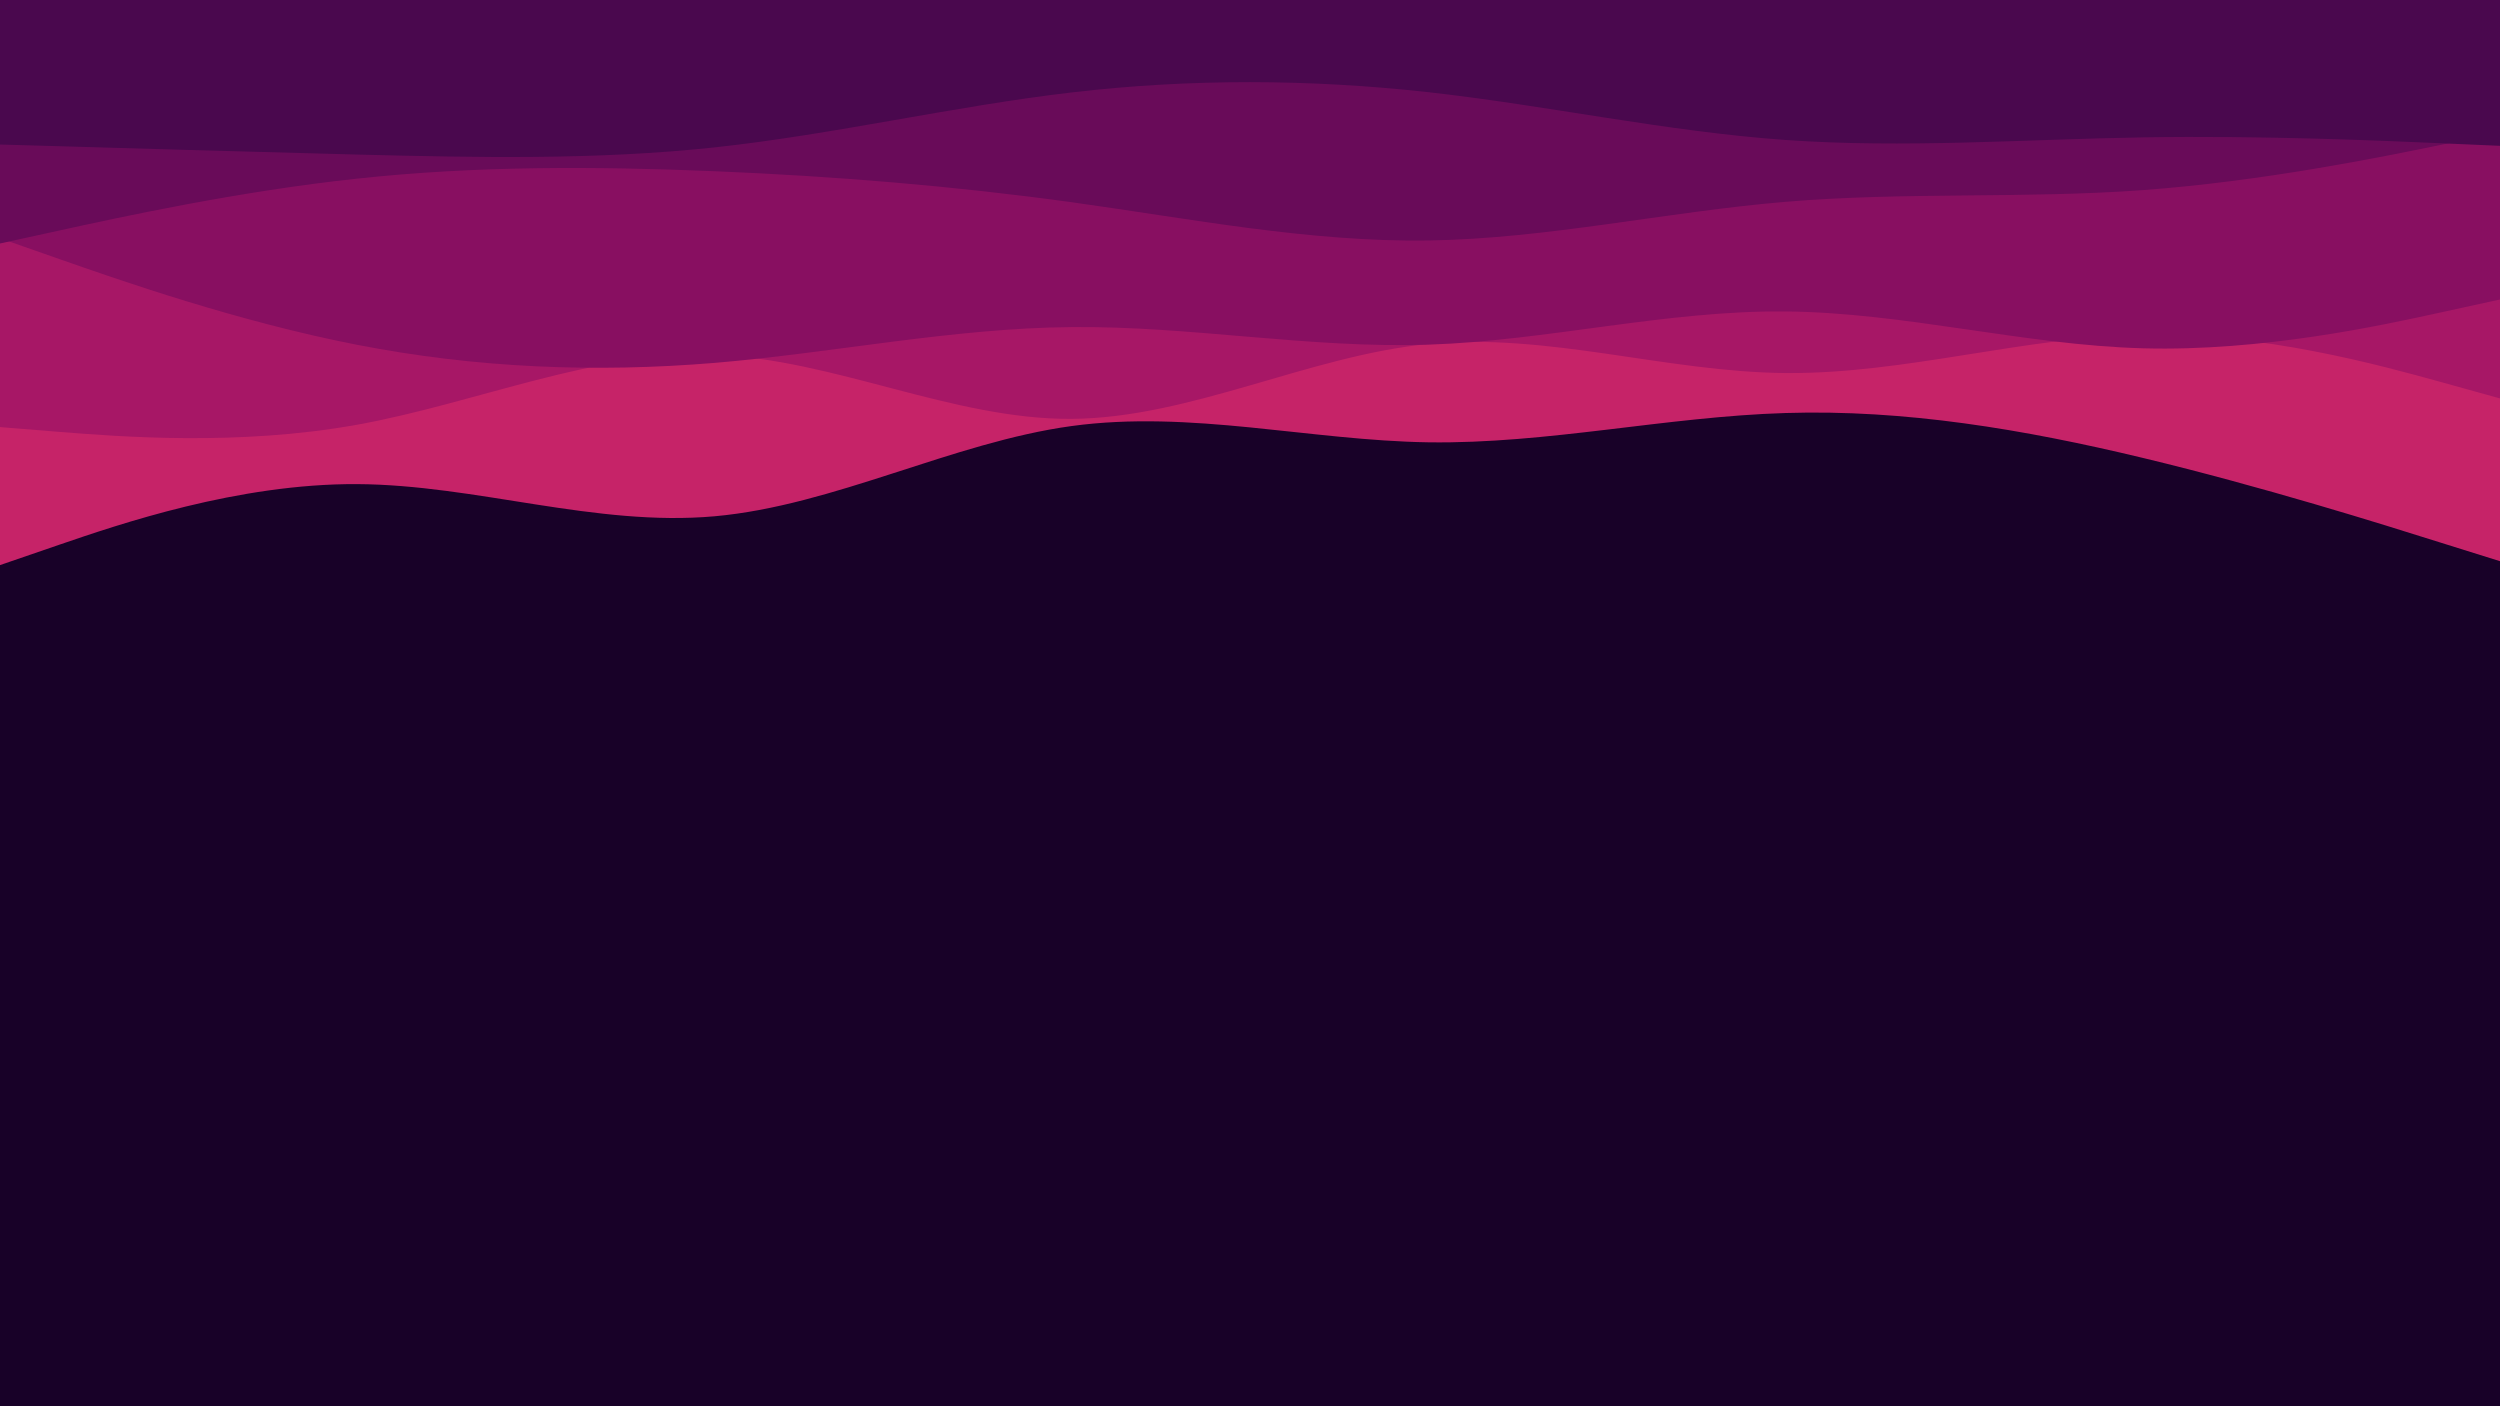 <svg id="visual" viewBox="0 0 1920 1080" width="1920" height="1080" xmlns="http://www.w3.org/2000/svg" version="1.1"><rect x="0" y="0" width="1920" height="1080" fill="#180128"></rect><path d="M0 434L45.7 418.3C91.3 402.7 182.7 371.3 274.2 371.8C365.7 372.3 457.3 404.7 548.8 396.5C640.3 388.3 731.7 339.7 823 327.2C914.3 314.7 1005.7 338.3 1097 339.7C1188.3 341 1279.7 320 1371.2 317.2C1462.7 314.3 1554.3 329.7 1645.8 351.7C1737.3 373.7 1828.7 402.3 1874.3 416.7L1920 431L1920 0L1874.3 0C1828.7 0 1737.3 0 1645.8 0C1554.3 0 1462.7 0 1371.2 0C1279.7 0 1188.3 0 1097 0C1005.7 0 914.3 0 823 0C731.7 0 640.3 0 548.8 0C457.3 0 365.7 0 274.2 0C182.7 0 91.3 0 45.7 0L0 0Z" fill="#c62368"></path><path d="M0 328L45.7 331.7C91.3 335.3 182.7 342.7 274.2 326.2C365.7 309.7 457.3 269.3 548.8 272.5C640.3 275.7 731.7 322.3 823 321.7C914.3 321 1005.7 273 1097 264.2C1188.3 255.3 1279.7 285.7 1371.2 286.5C1462.7 287.3 1554.3 258.7 1645.8 257C1737.3 255.3 1828.7 280.7 1874.3 293.3L1920 306L1920 0L1874.3 0C1828.7 0 1737.3 0 1645.8 0C1554.3 0 1462.7 0 1371.2 0C1279.7 0 1188.3 0 1097 0C1005.7 0 914.3 0 823 0C731.7 0 640.3 0 548.8 0C457.3 0 365.7 0 274.2 0C182.7 0 91.3 0 45.7 0L0 0Z" fill="#a71766"></path><path d="M0 183L45.7 199C91.3 215 182.7 247 274.2 264.8C365.7 282.7 457.3 286.3 548.8 278.7C640.3 271 731.7 252 823 251.2C914.3 250.3 1005.7 267.7 1097 264.7C1188.3 261.7 1279.7 238.3 1371.2 239.2C1462.7 240 1554.3 265 1645.8 267.5C1737.3 270 1828.7 250 1874.3 240L1920 230L1920 0L1874.3 0C1828.7 0 1737.3 0 1645.8 0C1554.3 0 1462.7 0 1371.2 0C1279.7 0 1188.3 0 1097 0C1005.7 0 914.3 0 823 0C731.7 0 640.3 0 548.8 0C457.3 0 365.7 0 274.2 0C182.7 0 91.3 0 45.7 0L0 0Z" fill="#880f61"></path><path d="M0 187L45.7 177C91.3 167 182.7 147 274.2 137.2C365.7 127.3 457.3 127.7 548.8 131.5C640.3 135.3 731.7 142.7 823 155.3C914.3 168 1005.7 186 1097 184.7C1188.3 183.3 1279.7 162.7 1371.2 155C1462.7 147.3 1554.3 152.7 1645.8 146C1737.3 139.3 1828.7 120.7 1874.3 111.3L1920 102L1920 0L1874.3 0C1828.7 0 1737.3 0 1645.8 0C1554.3 0 1462.7 0 1371.2 0C1279.7 0 1188.3 0 1097 0C1005.7 0 914.3 0 823 0C731.7 0 640.3 0 548.8 0C457.3 0 365.7 0 274.2 0C182.7 0 91.3 0 45.7 0L0 0Z" fill="#690b59"></path><path d="M0 111L45.7 112.3C91.3 113.7 182.7 116.3 274.2 118.7C365.7 121 457.3 123 548.8 113.2C640.3 103.3 731.7 81.7 823 71C914.3 60.3 1005.7 60.7 1097 70.8C1188.3 81 1279.7 101 1371.2 107.5C1462.7 114 1554.3 107 1645.8 105.5C1737.3 104 1828.7 108 1874.3 110L1920 112L1920 0L1874.3 0C1828.7 0 1737.3 0 1645.8 0C1554.3 0 1462.7 0 1371.2 0C1279.7 0 1188.3 0 1097 0C1005.7 0 914.3 0 823 0C731.7 0 640.3 0 548.8 0C457.3 0 365.7 0 274.2 0C182.7 0 91.3 0 45.7 0L0 0Z" fill="#4a084e"></path></svg>
